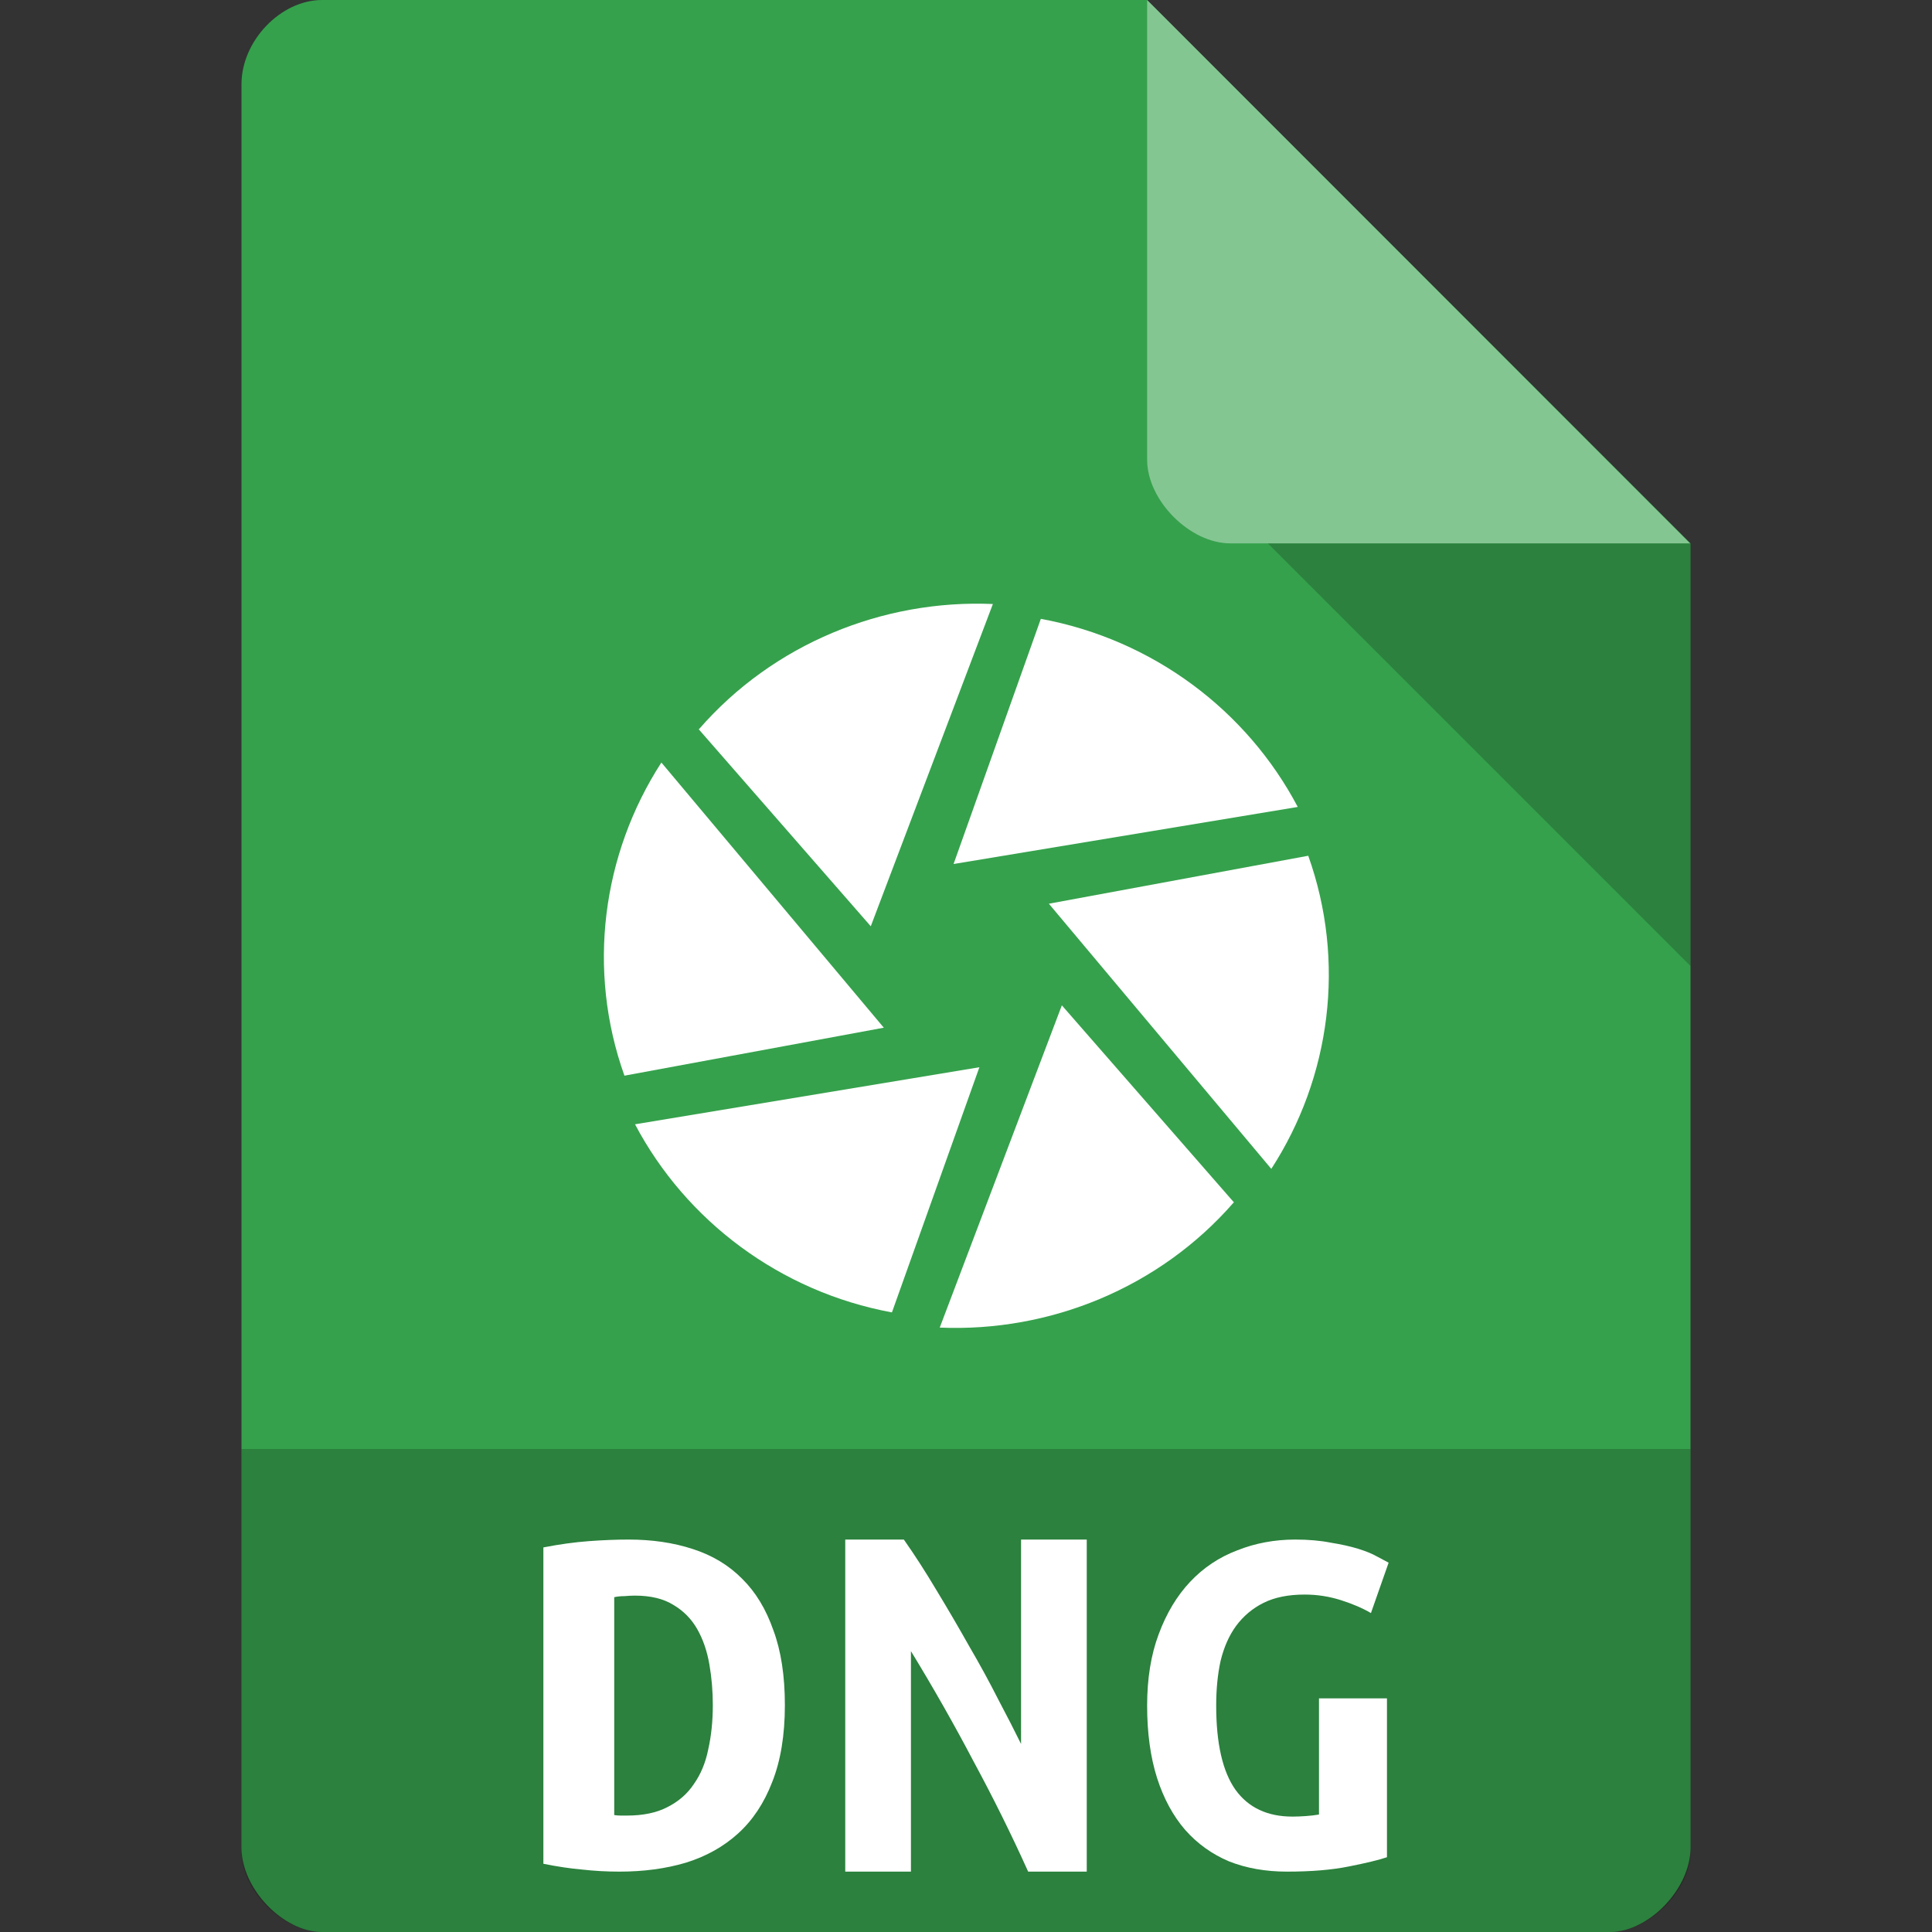 <?xml version="1.0" encoding="UTF-8" standalone="no"?>
<svg
   xmlns:dc="http://purl.org/dc/elements/1.1/"
   xmlns:cc="http://creativecommons.org/ns#"
   xmlns:rdf="http://www.w3.org/1999/02/22-rdf-syntax-ns#"
   xmlns:svg="http://www.w3.org/2000/svg"
   xmlns="http://www.w3.org/2000/svg"
   xmlns:sodipodi="http://sodipodi.sourceforge.net/DTD/sodipodi-0.dtd"
   xmlns:inkscape="http://www.inkscape.org/namespaces/inkscape"
   width="64px"
   height="64px"
   viewBox="0 0 64 64"
   version="1.1"
   id="svg2"
   inkscape:version="0.91 r13725"
   sodipodi:docname="image-x-adobe-dng.svg">
  <rect x="0" y="0" width="64" height="64" fill="#333333" stroke="none"/>
  <defs
     id="defs15">
    <clipPath
       id="clipPath-258929573">
      <g
         transform="translate(0,-1004.362)"
         id="g17">
        <path
           inkscape:connector-curvature="0"
           d="m -24,13 c 0,1.105 -0.672,2 -1.5,2 -0.828,0 -1.5,-0.895 -1.5,-2 0,-1.105 0.672,-2 1.5,-2 0.828,0 1.5,0.895 1.5,2 z"
           transform="matrix(15.333,0,0,11.5,415,878.862)"
           style="fill:#1890d0"
           id="path19" />
      </g>
    </clipPath>
  </defs>
  <sodipodi:namedview
     pagecolor="#ffffff"
     bordercolor="#666666"
     borderopacity="1"
     objecttolerance="10"
     gridtolerance="10"
     guidetolerance="10"
     inkscape:pageopacity="0"
     inkscape:pageshadow="2"
     inkscape:window-width="1920"
     inkscape:window-height="1013"
     id="namedview13"
     showgrid="false"
     inkscape:zoom="1"
     inkscape:cx="25.142691"
     inkscape:cy="7.0724412"
     inkscape:window-x="0"
     inkscape:window-y="27"
     inkscape:window-maximized="1"
     inkscape:current-layer="svg2">
    <inkscape:grid
       type="xygrid"
       id="grid4151" />
  </sodipodi:namedview>
  <path
     inkscape:connector-curvature="0"
     id="path5"
     d="M 10.672,0 C 9.297,0 8,1.355 8,2.789 L 8,61.211 C 8,62.566 9.375,64 10.672,64 l 42.656,0 C 54.625,64 56,62.566 56,61.211 L 56,18 38,0 Z m 0,0"
     style="fill:#35a14c;fill-opacity:1;fill-rule:nonzero;stroke:none" />
  <path
     inkscape:connector-curvature="0"
     id="path7"
     d="m 42,18 14,14 0,-14 z m 0,0"
     style="fill:#000000;fill-opacity:0.196;fill-rule:nonzero;stroke:none" />
  <path
     inkscape:connector-curvature="0"
     id="path9"
     d="M 38,0 55.984,18 40.758,18 C 39.41,18 38,16.574 38,15.227 Z m 0,0"
     style="fill:#ffffff;fill-opacity:0.392;fill-rule:nonzero;stroke:none" />
  <g
     transform="matrix(0.801,0,0,0.8,12.788,12.787)"
     style="fill:#ffffff;fill-opacity:1"
     id="g59">
    <g
       id="g61"
       clip-path="url(#clipPath-258929573)"
       style="fill:#ffffff">
      <!-- color: #3d3d3d -->
      <g
         id="g63"
         style="fill:#ffffff">
        <path
           inkscape:connector-curvature="0"
           d="M 27.08,9.641 23.471,19.793 37.705,17.43 C 35.603,13.438 31.721,10.5 27.08,9.641 m 0,0"
           style="fill:#ffffff;fill-rule:nonzero;stroke:none"
           id="path65" />
        <path
           inkscape:connector-curvature="0"
           d="m 38.15,19.449 -10.738,1.988 9.199,10.98 c 2.457,-3.797 3.09,-8.586 1.527,-12.969 m 0.012,0"
           style="fill:#ffffff;fill-rule:nonzero;stroke:none"
           id="path67" />
        <path
           inkscape:connector-curvature="0"
           d="m 35.07,33.809 -7.121,-8.164 -5.05,13.344 c 4.566,0.195 9.09,-1.656 12.156,-5.18 m 0.012,0"
           style="fill:#ffffff;fill-rule:nonzero;stroke:none"
           id="path69" />
        <path
           inkscape:connector-curvature="0"
           d="m 20.922,38.36 3.617,-10.152 -14.242,2.363 c 2.109,3.996 5.996,6.934 10.625,7.789 m 0,0"
           style="fill:#ffffff;fill-rule:nonzero;stroke:none"
           id="path71" />
        <path
           inkscape:connector-curvature="0"
           d="M 9.852,28.559 20.586,26.571 11.387,15.591 C 8.934,19.392 8.297,24.177 9.86,28.56 m -0.008,0"
           style="fill:#ffffff;fill-rule:nonzero;stroke:none"
           id="path73" />
        <path
           inkscape:connector-curvature="0"
           d="m 12.926,14.207 7.121,8.164 5.05,-13.344 c -4.563,-0.195 -9.09,1.656 -12.152,5.18 m -0.016,0"
           style="fill:#ffffff;fill-rule:nonzero;stroke:none"
           id="path75" />
      </g>
    </g>
  </g>
  <path
     inkscape:connector-curvature="0"
     id="path13"
     d="M 8,48 8,61.336 C 8,62.633 9.375,64 10.664,64 l 42.672,0 C 54.625,64 56,62.633 56,61.336 L 56,48 Z m 0,0"
     style="fill:#000000;fill-opacity:0.196;fill-rule:nonzero;stroke:none" />
  <path
     inkscape:connector-curvature="0"
     id="path4581"
     style="font-style:normal;font-variant:normal;font-weight:bold;font-stretch:normal;font-size:medium;line-height:125%;font-family:'Ubuntu Mono';-inkscape-font-specification:'Ubuntu Mono, Bold';text-align:start;letter-spacing:0px;word-spacing:0px;writing-mode:lr-tb;text-anchor:start;fill:#ffffff;fill-opacity:1;stroke:none;stroke-width:1px;stroke-linecap:butt;stroke-linejoin:miter;stroke-opacity:1"
     d="m 20.348,60.126 q 0.095,0.017 0.21,0.017 0.115,0 0.21,0 0.802,0 1.337,-0.278 0.554,-0.278 0.878,-0.763 0.344,-0.486 0.477,-1.145 0.153,-0.677 0.153,-1.475 0,-0.694 -0.115,-1.353 -0.115,-0.659 -0.401,-1.162 -0.286,-0.503 -0.783,-0.798 -0.496,-0.312 -1.279,-0.312 -0.153,0 -0.344,0.017 -0.191,0 -0.344,0.035 l 0,7.218 z M 26,56.483 q 0,1.492 -0.42,2.55 -0.401,1.041 -1.126,1.7 -0.726,0.659 -1.737,0.972 Q 21.723,62 20.52,62 19.89,62 19.279,61.931 18.687,61.879 18,61.74 L 18,51.26 Q 18.802,51.104 19.508,51.052 20.215,51 20.826,51 q 1.165,0 2.119,0.312 0.974,0.312 1.642,0.989 0.668,0.659 1.031,1.7 Q 26,55.025 26,56.483 Z" />
  <path
     inkscape:connector-curvature="0"
     id="path4583"
     style="font-style:normal;font-variant:normal;font-weight:bold;font-stretch:normal;font-size:medium;line-height:125%;font-family:'Ubuntu Mono';-inkscape-font-specification:'Ubuntu Mono, Bold';text-align:start;letter-spacing:0px;word-spacing:0px;writing-mode:lr-tb;text-anchor:start;fill:#ffffff;fill-opacity:1;stroke:none;stroke-width:1px;stroke-linecap:butt;stroke-linejoin:miter;stroke-opacity:1"
     d="M 34.059,62 Q 33.235,60.17 32.255,58.357 31.294,56.527 30.176,54.696 L 30.176,62 28,62 l 0,-11 1.941,0 q 0.549,0.782 1.098,1.706 0.549,0.906 1.059,1.813 0.529,0.906 0.961,1.759 0.451,0.853 0.765,1.493 L 33.824,51 36,51 l 0,11 -1.941,0 z" />
  <path
     inkscape:connector-curvature="0"
     id="path4585"
     style="font-style:normal;font-variant:normal;font-weight:bold;font-stretch:normal;font-size:medium;line-height:125%;font-family:'Ubuntu Mono';-inkscape-font-specification:'Ubuntu Mono, Bold';text-align:start;letter-spacing:0px;word-spacing:0px;writing-mode:lr-tb;text-anchor:start;fill:#ffffff;fill-opacity:1;stroke:none;stroke-width:1px;stroke-linecap:butt;stroke-linejoin:miter;stroke-opacity:1"
     d="m 43.217,52.822 q -0.805,0 -1.355,0.272 -0.549,0.272 -0.915,0.766 -0.348,0.477 -0.513,1.158 -0.146,0.664 -0.146,1.481 0,1.89 0.641,2.793 0.641,0.885 1.886,0.885 0.201,0 0.439,-0.017 0.238,-0.017 0.439,-0.051 l 0,-3.848 2.252,0 0,5.262 q -0.403,0.136 -1.263,0.306 Q 43.84,62 42.632,62 41.57,62 40.709,61.659 39.867,61.302 39.263,60.621 38.659,59.923 38.33,58.901 38,57.862 38,56.5 38,55.155 38.384,54.133 38.769,53.094 39.428,52.396 40.087,51.698 40.984,51.358 41.881,51 42.906,51 q 0.659,0 1.172,0.102 0.531,0.085 0.915,0.204 0.384,0.119 0.622,0.255 Q 45.872,51.698 46,51.766 l -0.586,1.669 q -0.403,-0.238 -0.989,-0.426 -0.586,-0.187 -1.208,-0.187 z" />
</svg>
